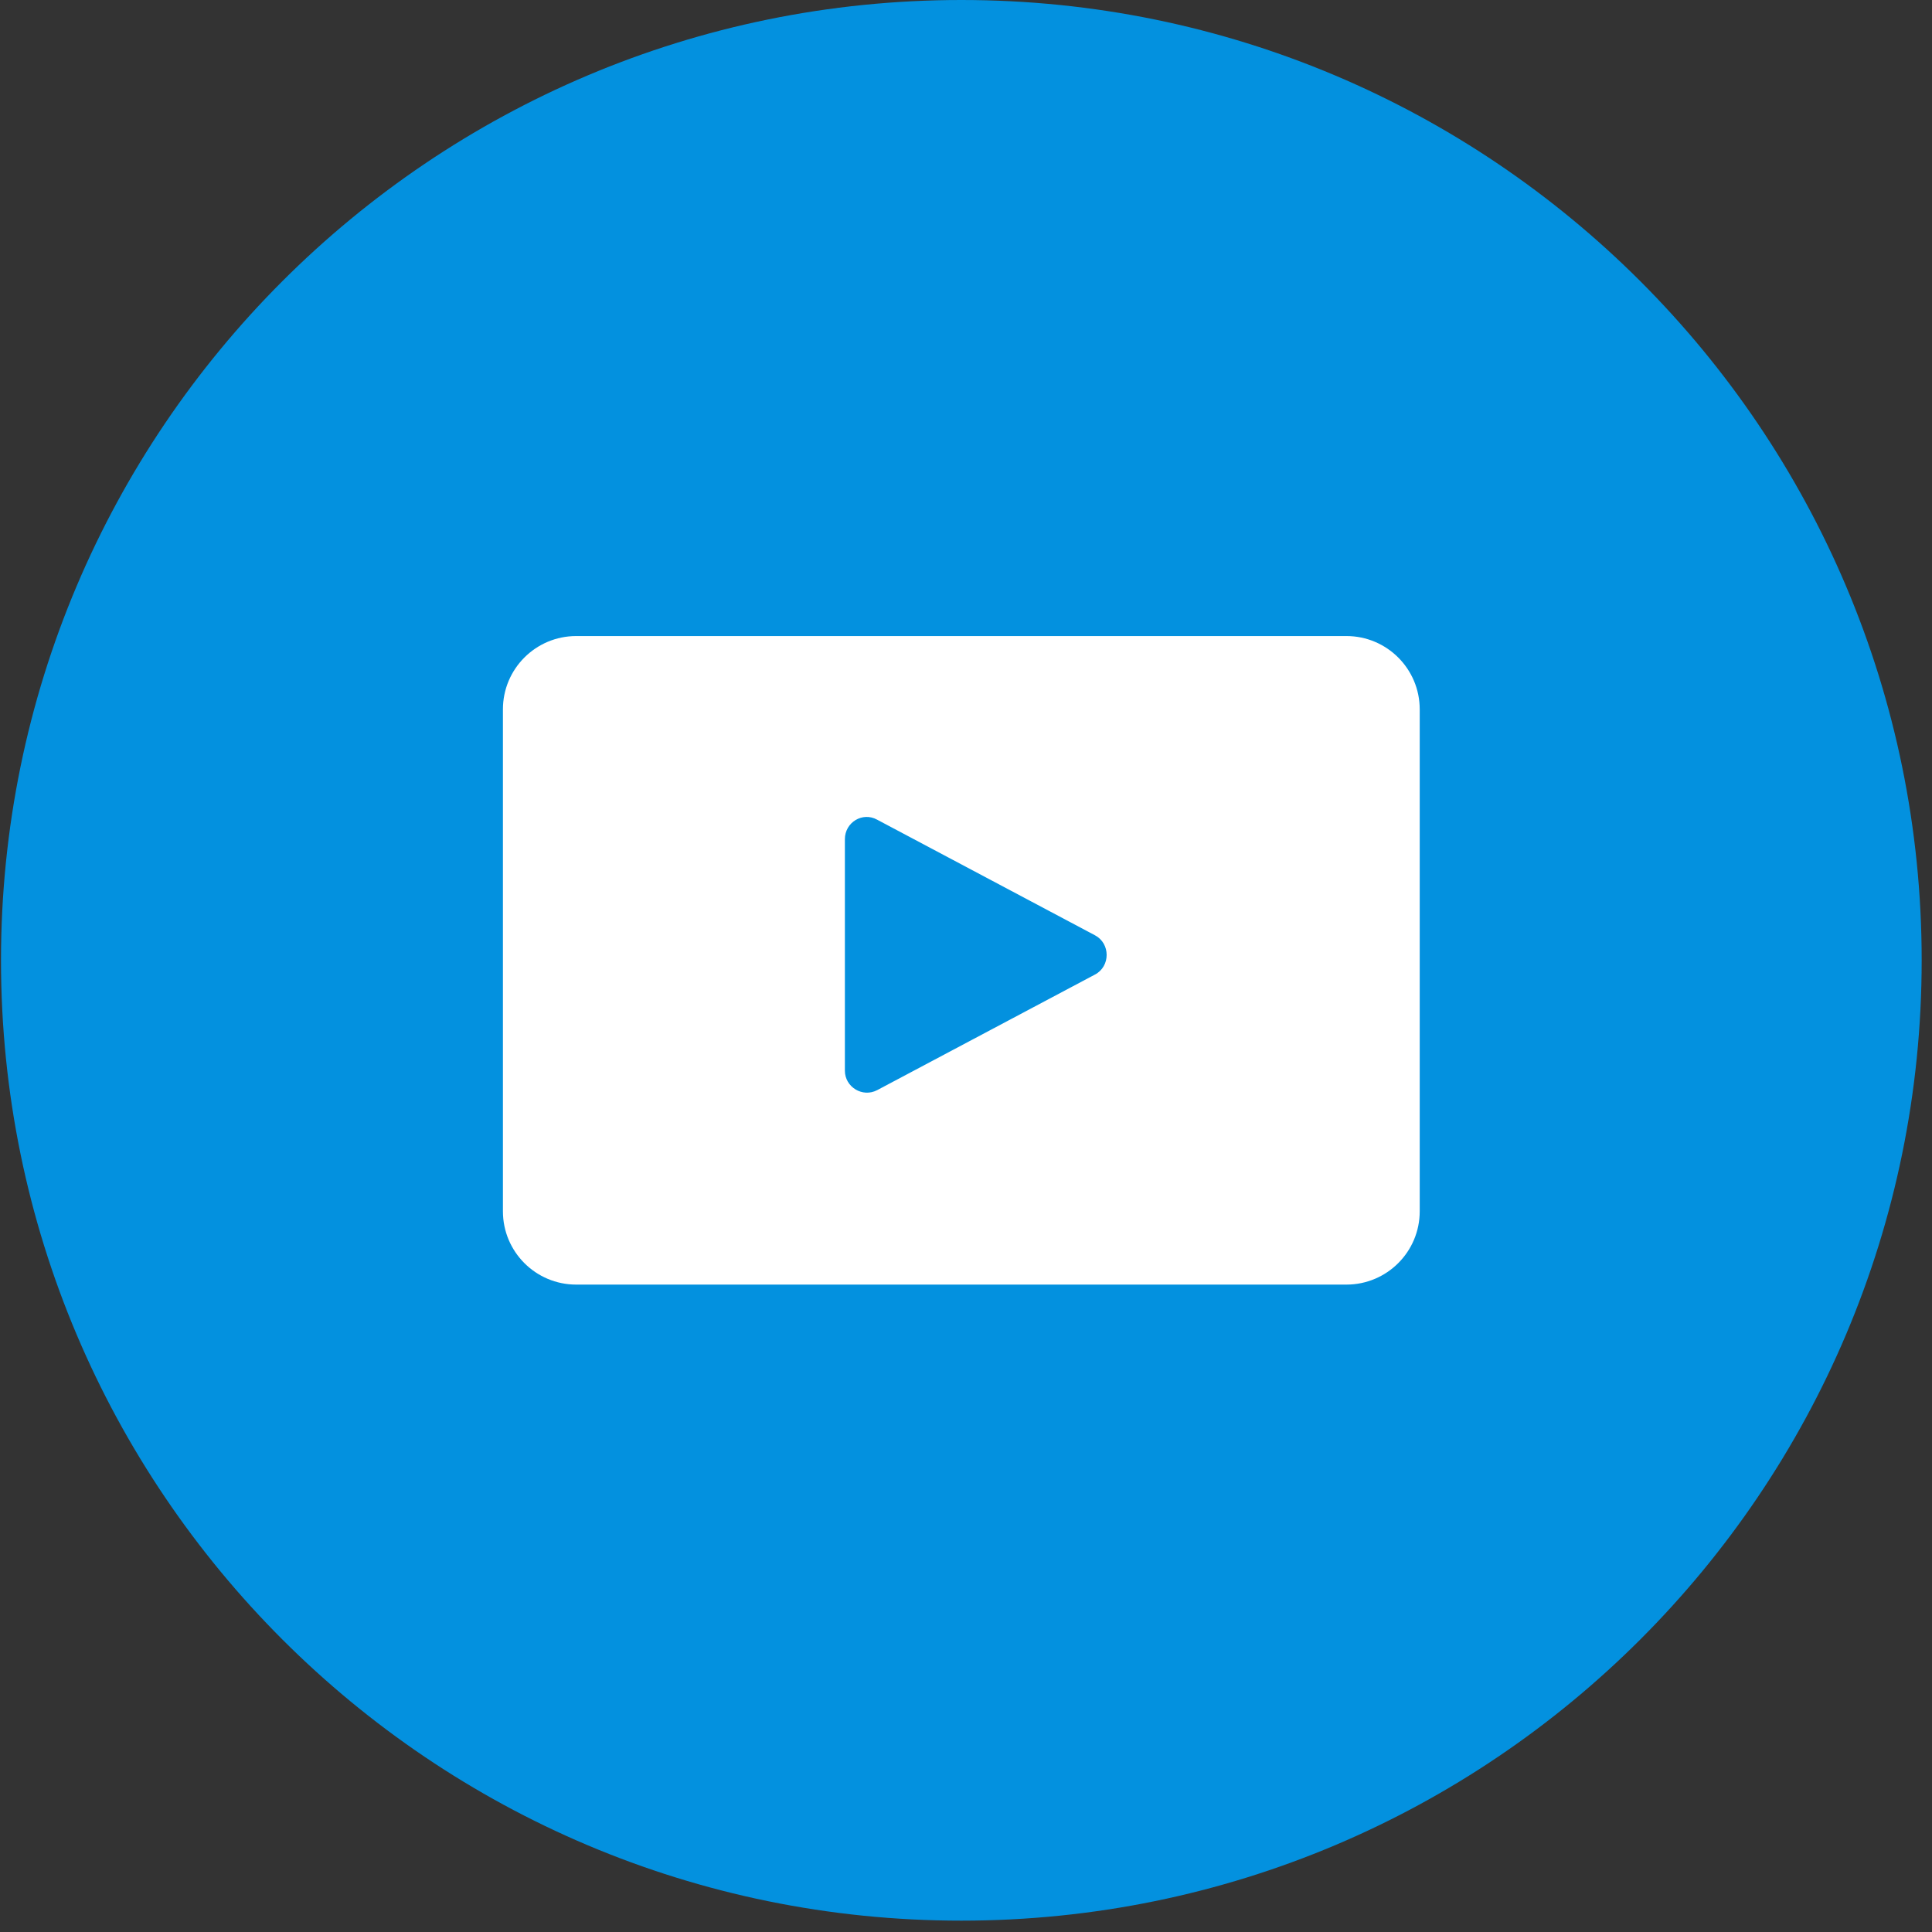 <svg width="64" height="64" viewBox="0 0 64 64" fill="none" xmlns="http://www.w3.org/2000/svg">
<rect x="0" y="0" width="64" height="64" fill="#333333" stroke="none"/>
<path d="M31.846 63.624C49.415 63.624 63.658 49.382 63.658 31.812C63.658 14.243 49.415 0 31.846 0C14.276 0 0.033 14.243 0.033 31.812C0.033 49.382 14.276 63.624 31.846 63.624Z" fill="#0391DF"/>
<path d="M44.601 21.07H19.088C17.747 21.07 16.66 22.157 16.66 23.498V40.126C16.66 41.467 17.747 42.554 19.088 42.554H44.601C45.942 42.554 47.03 41.467 47.03 40.126V23.498C47.03 22.157 45.942 21.07 44.601 21.07Z" fill="white"/>
<path d="M27.988 35.44V27.798C27.988 27.241 28.574 26.883 29.06 27.155L36.273 30.983C36.788 31.255 36.788 32.012 36.273 32.283L29.06 36.111C28.574 36.368 27.988 36.011 27.988 35.468V35.44Z" fill="#0391DF"/>
</svg>
